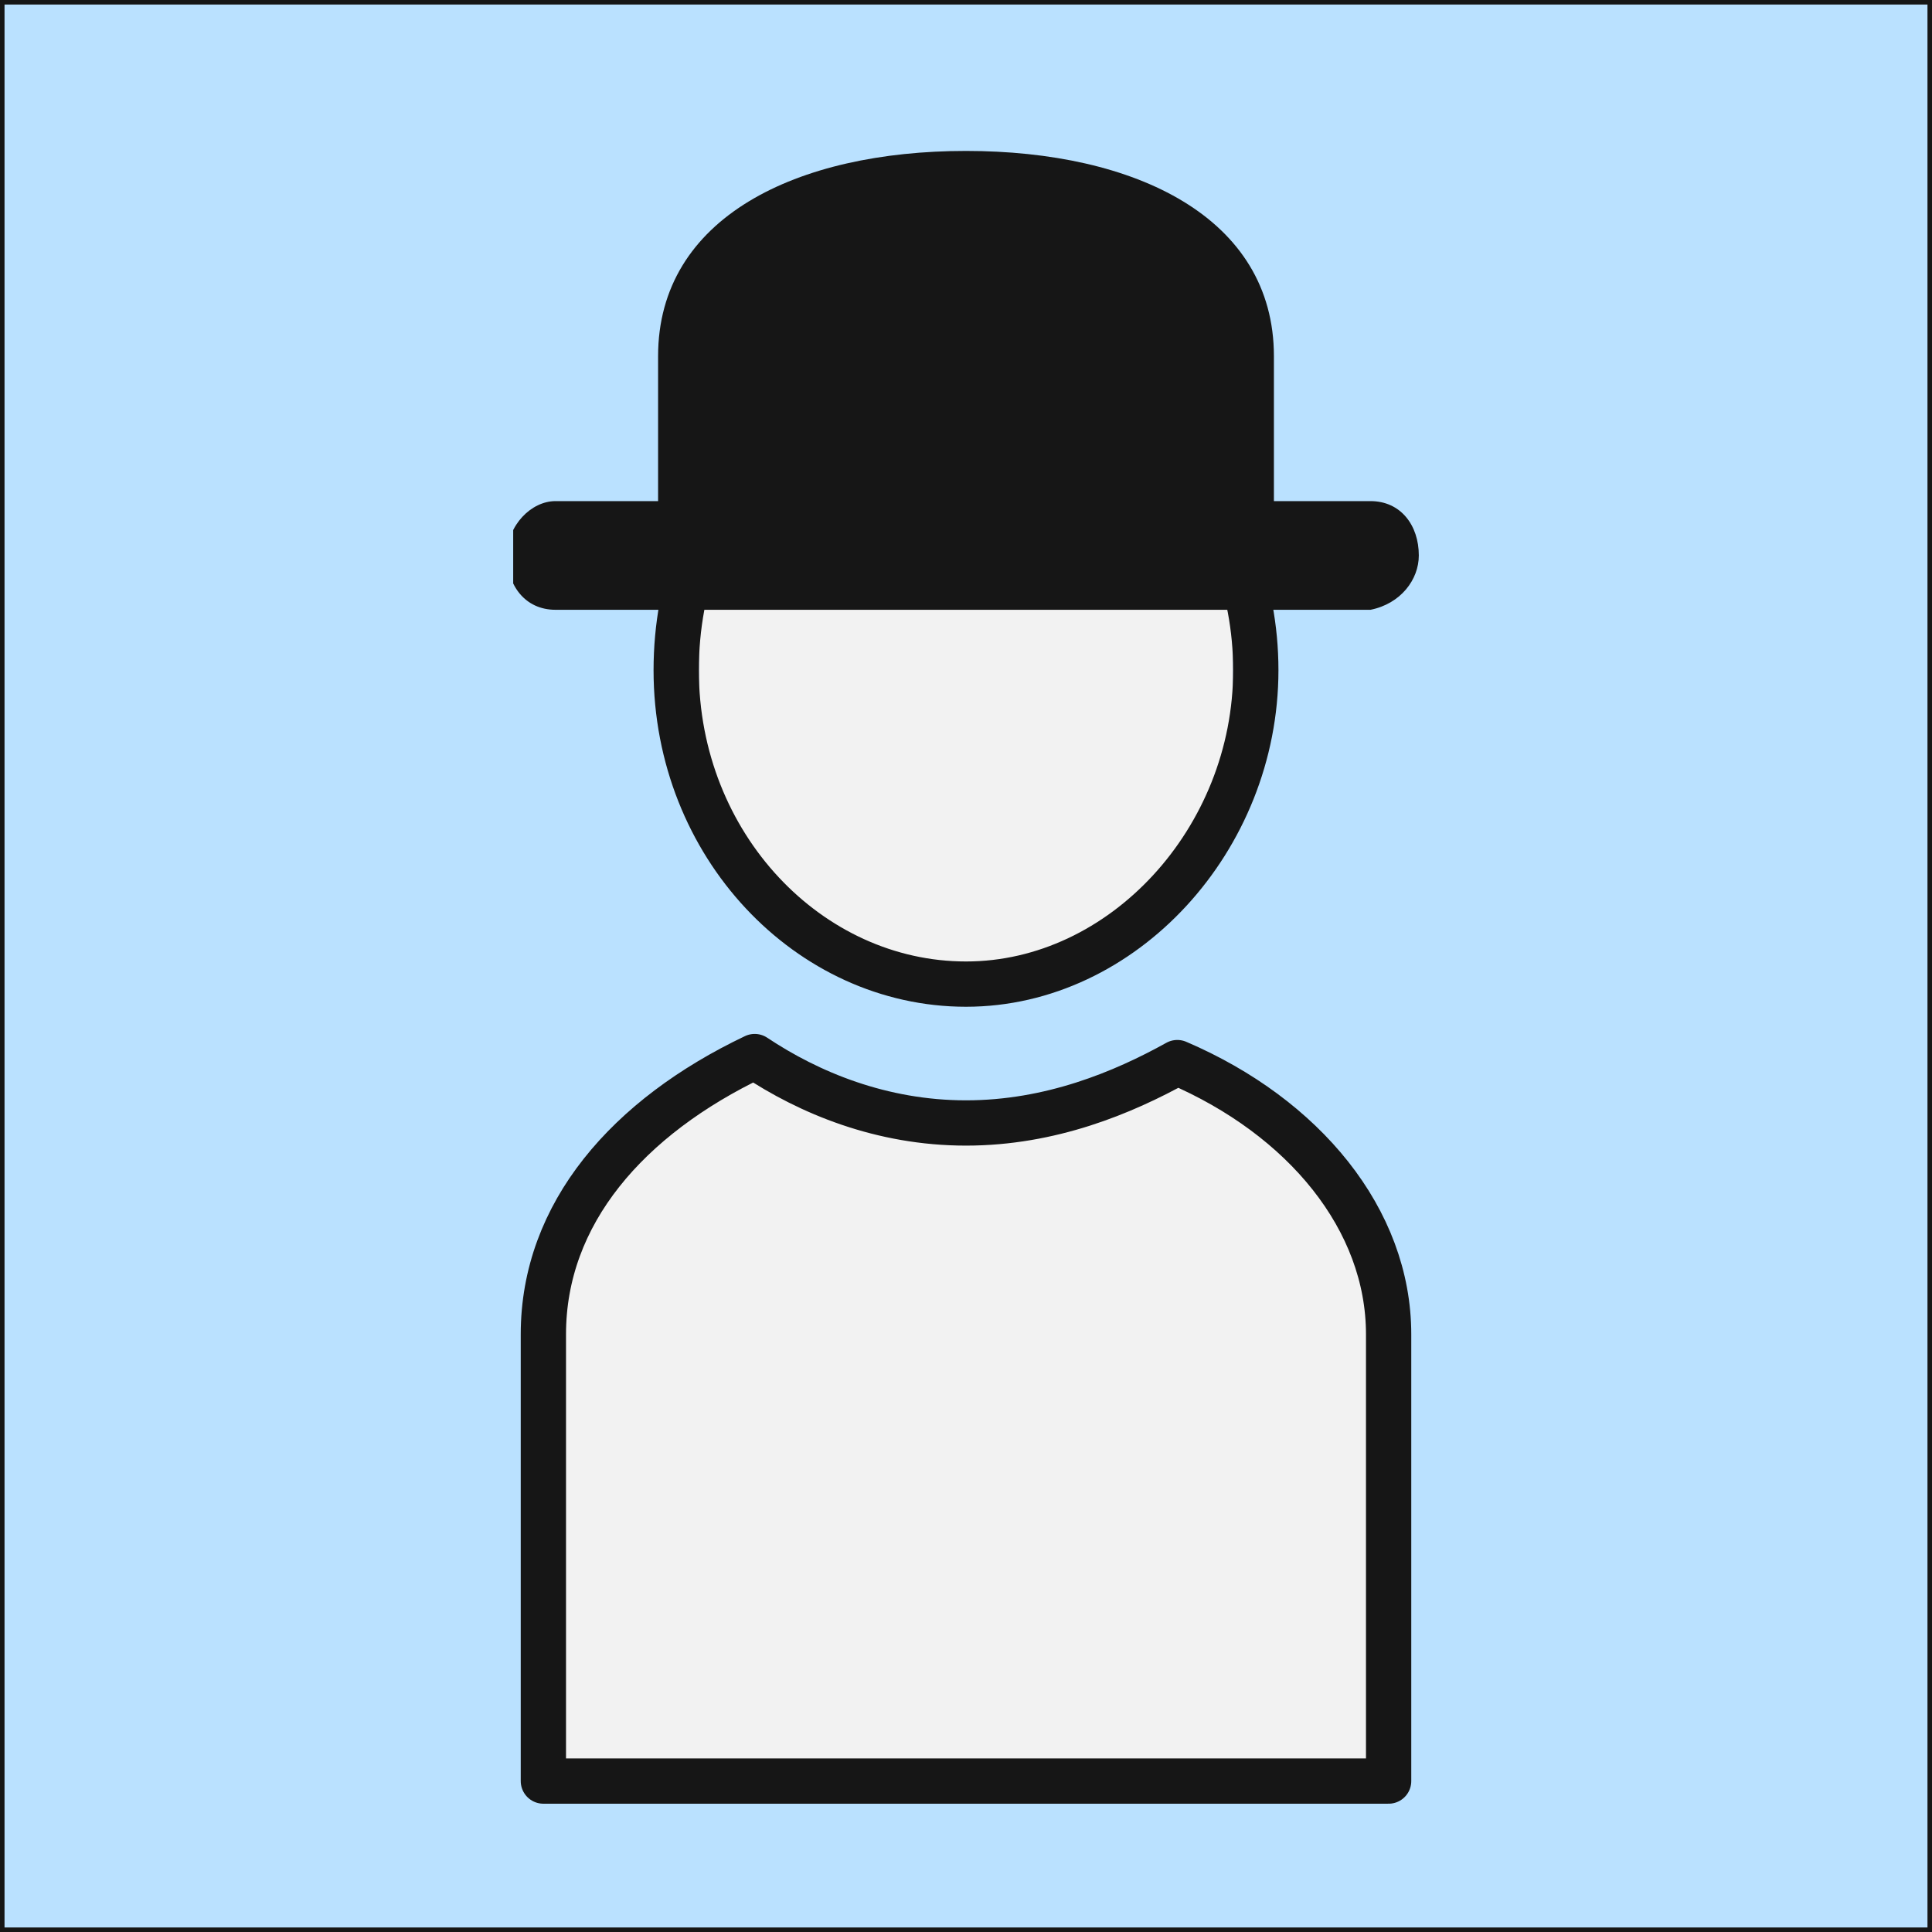 <?xml version="1.0" encoding="utf-8"?>
<!-- Generator: Adobe Illustrator 22.0.1, SVG Export Plug-In . SVG Version: 6.00 Build 0)  -->
<svg version="1.1" id="Layer_1" xmlns="http://www.w3.org/2000/svg" xmlns:xlink="http://www.w3.org/1999/xlink" x="0px" y="0px"
	 width="32px" height="32px" viewBox="0 0 32 32" style="enable-background:new 0 0 32 32;" xml:space="preserve">
<rect x="0" y="0" width="32" height="32" fill="#808080" stroke="none"/>
<style type="text/css">
	.st0{fill:#BAE1FF;stroke:#161616;stroke-width:0.75;stroke-linecap:round;stroke-linejoin:round;stroke-miterlimit:10;}
	.st1{fill:#F2F2F2;stroke:#161616;stroke-width:0.75;stroke-linecap:round;stroke-linejoin:round;stroke-miterlimit:10;}
	
		.st2{clip-path:url(#SVGID_1_);fill:none;stroke:#0E2F6E;stroke-width:0.75;stroke-linecap:round;stroke-linejoin:round;stroke-miterlimit:10;}
	.st3{clip-path:url(#SVGID_2_);fill:#161616;}
	.st4{clip-path:url(#SVGID_3_);fill:#161616;}
</style>
<g>
	<rect x="-0.3" y="-0.3" class="st0" width="32.6" height="32.6"/>
	<g>
		<path id="SVGID_751_" class="st1" d="M16,18.6c-1.4,0-2.6-0.5-3.5-1.1c-2.1,1-3.5,2.6-3.5,4.6v7.4h14v-7.4c0-1.9-1.4-3.6-3.5-4.5
			C18.6,18.1,17.4,18.6,16,18.6"/>
		<g>
			<g>
				<defs>
					<path id="SVGID_750_" d="M11.2,11.1c0,2.9,2.2,5.2,4.8,5.2s4.8-2.4,4.8-5.2S18.7,5.9,16,5.9S11.2,8.2,11.2,11.1"/>
				</defs>
				<use xlink:href="#SVGID_750_"  style="overflow:visible;fill:#F2F2F2;"/>
				<clipPath id="SVGID_1_">
					<use xlink:href="#SVGID_750_"  style="overflow:visible;"/>
				</clipPath>
				<rect x="11.2" y="5.9" class="st2" width="9.6" height="10.5"/>
				
					<use xlink:href="#SVGID_750_"  style="overflow:visible;fill:none;stroke:#161616;stroke-width:0.75;stroke-linecap:round;stroke-linejoin:round;stroke-miterlimit:10;"/>
			</g>
		</g>
		<g>
			<g>
				<defs>
					<rect id="SVGID_749_" x="8.5" y="2.5" width="15" height="27"/>
				</defs>
				<clipPath id="SVGID_2_">
					<use xlink:href="#SVGID_749_"  style="overflow:visible;"/>
				</clipPath>
				<path class="st3" d="M21.1,9.3V5.9c0-2.3-2.3-3.4-5.1-3.4s-5.1,1.1-5.1,3.4v3.4H21.1z"/>
			</g>
			<g>
				<defs>
					<rect id="SVGID_748_" x="8.5" y="2.5" width="15" height="27"/>
				</defs>
				<clipPath id="SVGID_3_">
					<use xlink:href="#SVGID_748_"  style="overflow:visible;"/>
				</clipPath>
				<path class="st4" d="M23.5,9.2c0-0.5-0.3-0.9-0.8-0.9H9.2c-0.4,0-0.8,0.4-0.8,0.9s0.3,0.9,0.8,0.9h13.5
					C23.2,10,23.5,9.6,23.5,9.2"/>
			</g>
		</g>
	</g>
</g>
</svg>
